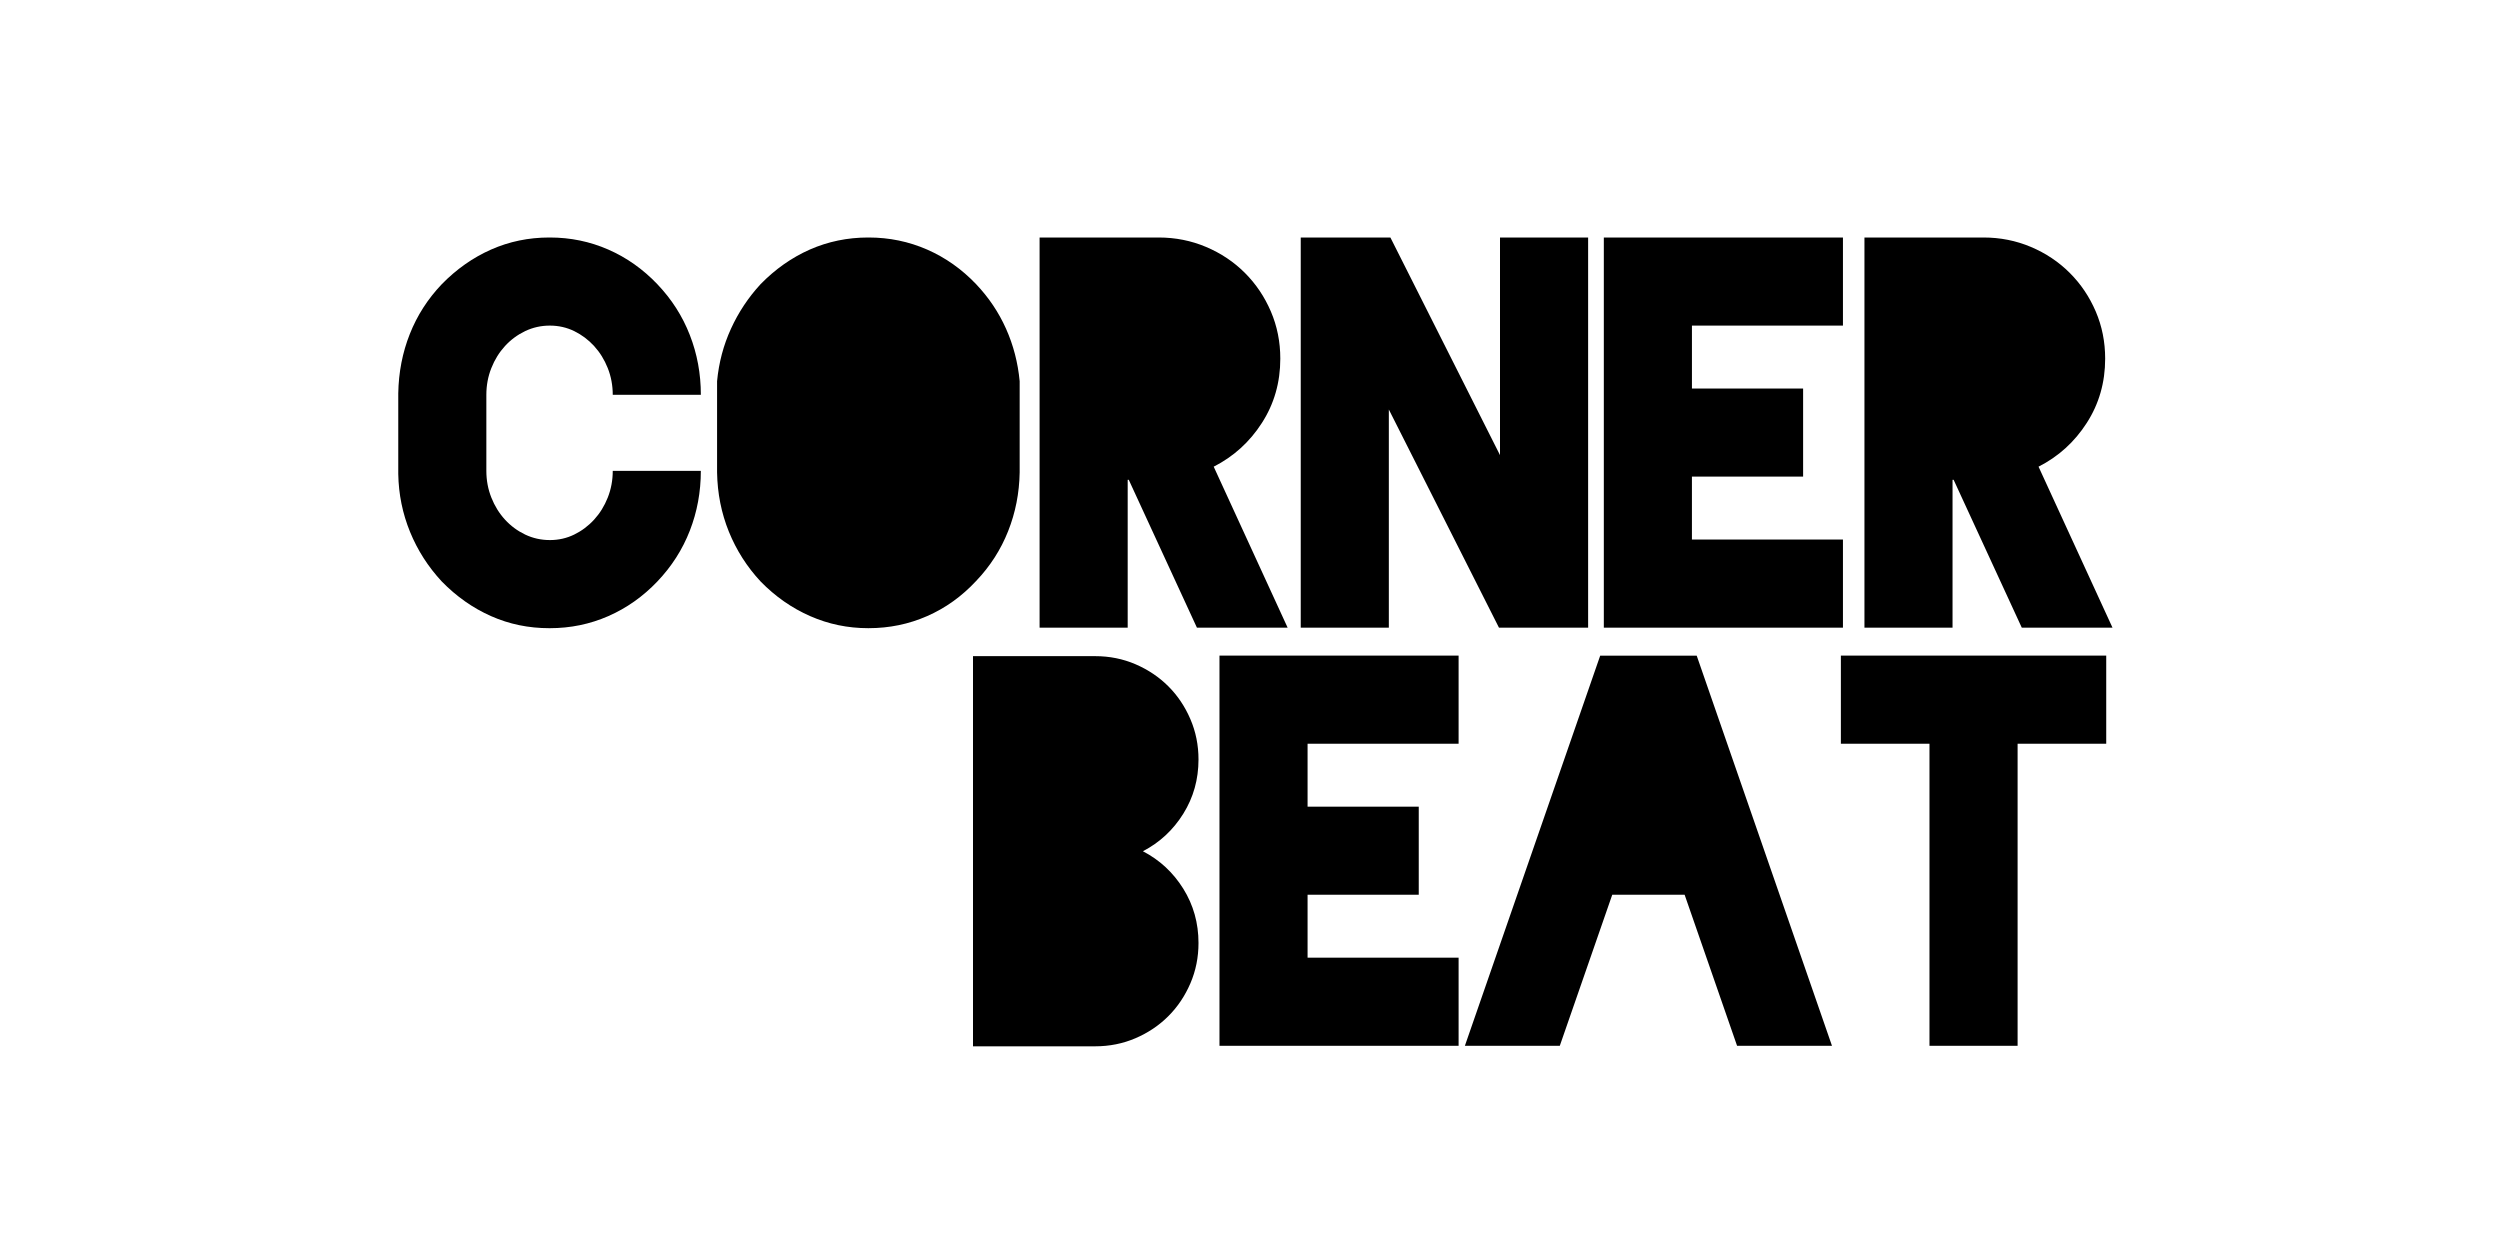<svg width="200" height="100" viewBox="0 0 200 100" fill="none" xmlns="http://www.w3.org/2000/svg">
<path fill-rule="evenodd" clip-rule="evenodd" d="M43.985 43.206C44.685 43.206 45.335 43.059 45.935 42.766C46.537 42.472 47.069 42.074 47.53 41.57C47.99 41.067 48.354 40.48 48.62 39.808C48.886 39.138 49.02 38.424 49.02 37.668H56.067C56.067 39.348 55.774 40.941 55.187 42.451C54.599 43.961 53.732 45.319 52.585 46.521C51.438 47.724 50.131 48.647 48.663 49.291C47.193 49.934 45.635 50.255 43.985 50.255H43.943C42.293 50.255 40.74 49.935 39.286 49.29C37.832 48.646 36.518 47.723 35.343 46.52C34.253 45.346 33.406 44.024 32.805 42.556C32.205 41.088 31.889 39.543 31.861 37.92V31.46C31.891 29.782 32.197 28.202 32.785 26.72C33.372 25.237 34.225 23.908 35.345 22.734C36.519 21.532 37.833 20.609 39.287 19.964C40.741 19.322 42.293 19 43.944 19H43.986C45.636 19 47.196 19.322 48.664 19.965C50.132 20.609 51.439 21.532 52.586 22.735C53.733 23.937 54.6 25.293 55.186 26.803C55.776 28.313 56.068 29.907 56.068 31.586H49.02C49.02 30.83 48.886 30.116 48.62 29.446C48.354 28.776 47.99 28.188 47.53 27.684C47.07 27.181 46.537 26.782 45.936 26.488C45.334 26.195 44.684 26.048 43.986 26.048C43.286 26.048 42.628 26.195 42.013 26.488C41.398 26.782 40.86 27.181 40.398 27.684C39.938 28.188 39.573 28.774 39.308 29.446C39.041 30.116 38.908 30.83 38.908 31.586V37.669C38.908 38.423 39.041 39.136 39.308 39.807C39.573 40.477 39.938 41.067 40.398 41.569C40.86 42.073 41.398 42.471 42.013 42.765C42.628 43.058 43.286 43.205 43.985 43.205V43.206ZM80.65 42.493C80.063 43.976 79.21 45.303 78.09 46.478C76.944 47.71 75.637 48.646 74.17 49.288C72.7 49.933 71.14 50.254 69.49 50.254H69.45C67.827 50.254 66.282 49.934 64.814 49.289C63.344 48.645 62.024 47.722 60.849 46.519C59.757 45.345 58.911 44.017 58.309 42.534C57.709 41.052 57.394 39.471 57.366 37.794V30.494C57.506 29.012 57.876 27.614 58.478 26.298C59.078 24.983 59.868 23.795 60.848 22.732C62.022 21.53 63.336 20.607 64.791 19.962C66.247 19.323 67.8 19 69.45 19H69.49C71.14 19 72.7 19.322 74.17 19.965C75.637 20.609 76.944 21.532 78.09 22.735C79.098 23.797 79.895 24.985 80.483 26.299C81.07 27.613 81.433 29.012 81.573 30.494V37.795C81.545 39.445 81.238 41.011 80.65 42.493ZM95.753 50.212L90.3 38.382H90.215V50.212H83.167V19H92.69C94.033 19 95.298 19.252 96.487 19.755C97.677 20.259 98.711 20.951 99.592 21.832C100.472 22.712 101.165 23.742 101.668 24.915C102.172 26.09 102.424 27.348 102.424 28.691C102.424 30.594 101.934 32.307 100.954 33.831C99.976 35.356 98.69 36.523 97.096 37.334L103.011 50.214H95.754L95.753 50.212ZM127.05 19V50.212H119.917L111.107 32.76V50.212H104.059V19H111.232L120 36.41V19H127.05ZM135.355 26.048V31.082H144.249V38.13H135.354V43.164H147.436V50.212H128.306V19H147.436V26.048H135.354H135.355ZM161.742 50.212L156.289 38.382H156.203V50.212H149.156V19H158.679C160.021 19 161.286 19.252 162.475 19.755C163.665 20.259 164.699 20.951 165.58 21.832C166.462 22.712 167.154 23.742 167.658 24.915C168.161 26.09 168.413 27.348 168.413 28.691C168.413 30.594 167.923 32.307 166.943 33.831C165.965 35.356 164.679 36.523 163.083 37.334L169 50.213H161.742V50.212ZM91.433 68.1C92.775 68.798 93.853 69.798 94.663 71.098C95.473 72.398 95.88 73.846 95.88 75.44C95.88 76.587 95.663 77.663 95.23 78.67C94.796 79.677 94.208 80.552 93.468 81.292C92.726 82.034 91.852 82.622 90.846 83.055C89.839 83.488 88.762 83.705 87.616 83.705H77.84V52.492H87.616C88.762 52.492 89.839 52.709 90.846 53.142C91.852 53.577 92.726 54.164 93.468 54.905C94.208 55.645 94.796 56.52 95.228 57.527C95.663 58.534 95.88 59.611 95.88 60.757C95.88 62.351 95.474 63.799 94.663 65.099C93.853 66.399 92.775 67.399 91.433 68.099V68.1ZM104.606 59.498V64.533H113.5V71.58H104.606V76.615H116.688V83.663H97.558V52.45H116.688V59.5H104.606V59.498ZM134.77 71.58H128.98L124.784 83.663H117.191L128.016 52.451H135.736L146.558 83.664H138.966L134.77 71.58ZM168.498 59.498H161.408V83.663H154.358V59.498H147.27V52.45H168.498V59.5V59.498Z" fill="black"/>
</svg>
